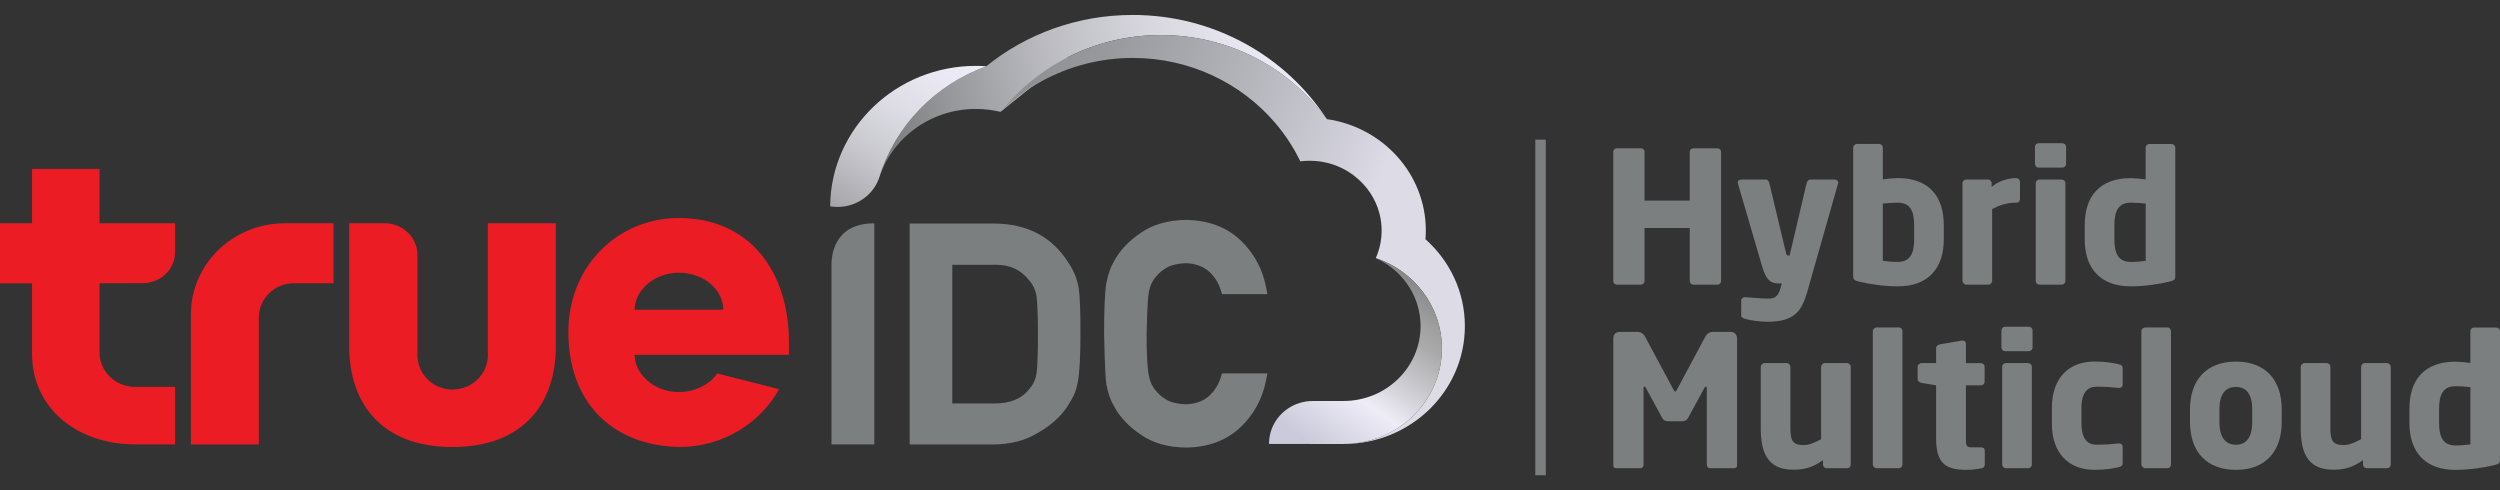 <svg width="153" height="30" viewBox="0 0 153 30" fill="none" xmlns="http://www.w3.org/2000/svg">
<rect x="0" y="0" width="153" height="30" fill="#333333" stroke="none"/>
<path d="M94.602 8.547H93.961V29.085H94.602V8.547Z" fill="#7C7F7F"/>
<path d="M61.278 6.805C62.375 5.429 63.772 4.292 65.374 3.485L61.278 6.805Z" fill="url(#paint0_linear)"/>
<path d="M65.377 3.485C67.076 2.631 69.002 2.145 71.047 2.145C75.269 2.145 78.992 4.204 81.218 7.341L81.197 7.291C78.713 3.462 74.323 0.915 69.317 0.915C65.912 0.915 62.79 2.093 60.359 4.055L60.343 4.065C57.211 5.202 54.772 7.72 53.813 10.855C53.816 10.847 53.821 10.836 53.824 10.828L53.894 10.625C54.522 8.955 55.89 7.631 57.612 7.025C58.272 6.793 58.98 6.667 59.723 6.667C60.244 6.667 60.75 6.73 61.232 6.847C61.247 6.832 61.263 6.819 61.279 6.803" fill="url(#paint1_linear)"/>
<path d="M61.29 6.806C63.549 3.971 67.082 2.145 71.059 2.145C75.257 2.145 78.964 4.18 81.195 7.292H81.211C84.635 7.785 87.261 10.651 87.261 14.112C87.261 14.29 87.251 14.465 87.238 14.64C88.72 15.959 89.65 17.853 89.65 19.958C89.65 23.942 86.323 27.173 82.219 27.173V27.168C85.546 27.168 88.243 24.551 88.243 21.319C88.243 18.765 86.552 16.591 84.199 15.794C84.429 15.277 84.556 14.708 84.556 14.11C84.556 13.749 84.509 13.402 84.423 13.067C84.186 12.153 83.644 11.359 82.912 10.787C82.87 10.753 82.831 10.719 82.787 10.688C82.052 10.155 81.143 9.838 80.155 9.838C79.96 9.838 79.77 9.852 79.579 9.875C79.17 9.026 78.652 8.237 78.042 7.524C75.965 5.095 72.833 3.546 69.326 3.546C67.304 3.546 65.407 4.063 63.763 4.964C62.853 5.468 62.022 6.087 61.29 6.806Z" fill="url(#paint2_linear)"/>
<path d="M53.816 10.854C54.778 7.707 57.23 5.183 60.38 4.052L60.362 4.055C60.151 4.039 59.94 4.031 59.726 4.031C54.84 4.031 50.869 7.848 50.806 12.576L50.804 12.628C50.953 12.652 51.104 12.665 51.257 12.665C52.453 12.665 53.467 11.905 53.816 10.854Z" fill="url(#paint3_linear)"/>
<path d="M84.201 15.794C86.553 16.591 88.245 18.762 88.245 21.319C88.245 24.55 85.548 27.168 82.22 27.168V27.173L77.663 27.168C77.663 27.163 77.663 27.157 77.663 27.15C77.663 26.818 77.731 26.502 77.845 26.209C78.233 25.232 79.208 24.54 80.352 24.54H82.22C84.826 24.54 86.939 22.487 86.939 19.958C86.939 19.101 86.697 18.299 86.275 17.615C85.79 16.823 85.066 16.189 84.201 15.799C84.198 15.797 84.201 15.797 84.201 15.794Z" fill="url(#paint4_linear)"/>
<path d="M50.888 16.032V27.197H53.506V13.666C50.888 13.666 50.919 15.894 50.888 16.032Z" fill="#7C7F7F"/>
<path d="M66.022 17.649C65.928 17.077 65.699 16.523 65.347 16.014C64.357 14.478 62.848 13.694 60.865 13.681H55.672V27.202H60.724C61.819 27.202 62.715 26.97 63.468 26.518C64.229 26.098 64.875 25.554 65.305 24.904C65.462 24.666 65.597 24.431 65.712 24.201C65.821 23.961 65.904 23.686 65.959 23.389C66.071 22.817 66.123 21.852 66.123 20.439C66.129 19.117 66.095 18.208 66.022 17.649ZM58.283 16.205H60.842L60.928 16.202C61.813 16.202 62.481 16.511 62.971 17.145L62.991 17.171C63.226 17.422 63.377 17.759 63.44 18.164C63.494 18.634 63.523 19.41 63.523 20.51C63.523 21.638 63.494 22.414 63.442 22.814C63.39 23.177 63.265 23.477 63.072 23.705L63.054 23.726C62.598 24.376 61.871 24.692 60.831 24.692H58.28V16.205H58.283Z" fill="#7C7F7F"/>
<path fill-rule="evenodd" clip-rule="evenodd" d="M6.092 10.337H1.962V13.665H0V17.338H1.962V21.654C1.962 25.039 4.789 27.197 8.273 27.197H10.717V23.678H8.26C7.08 23.678 6.092 22.735 6.092 21.578V17.338L8.81 17.33C9.884 17.286 10.717 16.455 10.717 15.403V13.665H6.092V10.337ZM29.859 21.732C29.859 22.884 28.9 23.84 27.686 23.84C26.498 23.84 25.547 22.884 25.547 21.732V15.601C25.547 14.525 24.642 13.663 23.535 13.663H21.372V21.212C21.372 24.6 23.274 27.356 27.686 27.356C32.118 27.356 34.015 24.6 34.015 21.212V13.663H29.856V21.732H29.859ZM48.282 20.839C48.25 16.643 45.91 13.344 41.546 13.344C37.806 13.344 34.784 16.285 34.784 20.324C34.784 24.689 37.533 27.278 41.577 27.356C44.211 27.356 46.517 25.919 47.682 23.819L43.899 22.855C43.443 23.521 42.546 23.994 41.546 23.994C40.076 23.994 38.872 22.962 38.833 21.714H48.282C48.289 21.518 48.282 21.045 48.282 20.839ZM38.833 18.955C38.872 17.709 40.079 16.69 41.546 16.69C43.049 16.69 44.251 17.696 44.271 18.955H38.833ZM17.987 13.665H17.922H17.43C14.261 13.665 11.684 16.15 11.684 19.248V27.2H15.84V19.441C15.84 18.273 16.794 17.336 17.987 17.336H20.413V13.665H18.873H17.987Z" fill="#EC1C24"/>
<path d="M67.709 23.522C67.811 24.073 67.973 24.525 68.186 24.873C68.528 25.518 69.072 26.098 69.81 26.597C70.544 27.111 71.475 27.378 72.567 27.391C73.916 27.378 75.029 26.97 75.884 26.181C76.725 25.395 77.265 24.41 77.486 23.256L77.564 22.851H74.787L74.711 23.096C74.568 23.564 74.315 23.953 73.937 24.282C73.567 24.578 73.114 24.732 72.559 24.742C72.168 24.732 71.746 24.651 71.462 24.504C71.17 24.35 70.933 24.157 70.755 23.93L70.737 23.909C70.526 23.676 70.383 23.368 70.31 22.989C70.219 22.543 70.172 21.683 70.172 20.427C70.172 20.427 70.216 18.311 70.31 17.864C70.383 17.485 70.526 17.177 70.737 16.945L70.755 16.924C70.933 16.696 71.172 16.5 71.462 16.346C71.746 16.2 72.168 16.119 72.559 16.108C73.114 16.119 73.567 16.273 73.937 16.568C74.315 16.897 74.568 17.287 74.711 17.754L74.787 18H77.564L77.486 17.595C77.265 16.44 76.725 15.456 75.884 14.669C75.029 13.88 73.916 13.473 72.567 13.46C71.475 13.473 70.544 13.742 69.81 14.254C69.072 14.753 68.528 15.333 68.186 15.978C67.973 16.325 67.811 16.78 67.709 17.328C67.616 17.864 67.571 18.878 67.571 20.424C67.571 20.427 67.616 22.987 67.709 23.522Z" fill="#7C7F7F"/>
<path d="M105.104 17.422H103.637C103.514 17.422 103.413 17.32 103.413 17.197V13.953H100.645V17.197C100.645 17.32 100.544 17.422 100.421 17.422H98.954C98.832 17.422 98.73 17.32 98.73 17.197V9.293C98.73 9.17 98.832 9.078 98.954 9.078H100.421C100.544 9.078 100.645 9.167 100.645 9.293V12.278H103.413V9.293C103.413 9.17 103.514 9.078 103.637 9.078H105.104C105.226 9.078 105.328 9.167 105.328 9.293V17.197C105.328 17.32 105.229 17.422 105.104 17.422Z" fill="#7C7F7F"/>
<path d="M112.485 11.247L110.603 17.861C110.257 19.073 109.798 19.692 108.151 19.692C107.737 19.692 107.075 19.604 106.796 19.512C106.674 19.468 106.562 19.434 106.562 19.311V18.402C106.562 18.279 106.663 18.188 106.786 18.188C106.796 18.188 106.796 18.188 106.809 18.188C107.179 18.211 107.839 18.276 108.209 18.276C108.612 18.276 108.813 18.141 108.949 17.691L109.05 17.344H108.883C108.469 17.344 108.123 17.276 107.841 16.299L106.364 11.247C106.353 11.213 106.353 11.189 106.353 11.168C106.353 11.056 106.421 10.988 106.577 10.988H108.068C108.18 10.988 108.258 11.09 108.282 11.203L109.29 15.424C109.324 15.581 109.358 15.638 109.425 15.638H109.436C109.459 15.638 109.47 15.638 109.48 15.638C109.514 15.638 109.524 15.638 109.524 15.638L110.567 11.203C110.59 11.09 110.679 10.988 110.801 10.988H112.292C112.404 10.988 112.505 11.077 112.505 11.189C112.498 11.213 112.485 11.223 112.485 11.247Z" fill="#7C7F7F"/>
<path d="M116.148 17.523C115.286 17.523 114.4 17.387 113.761 17.231C113.459 17.163 113.415 17.084 113.415 16.904V9.033C113.415 8.911 113.527 8.809 113.649 8.809H115.004C115.127 8.809 115.228 8.911 115.228 9.033V10.977C115.554 10.933 115.924 10.899 116.148 10.899C118.04 10.899 118.96 12.011 118.96 13.772V14.647C118.96 16.468 117.964 17.523 116.148 17.523ZM117.146 13.772C117.146 12.986 116.945 12.403 116.148 12.403C115.88 12.403 115.499 12.427 115.228 12.458V15.961C115.442 15.995 115.778 16.029 116.148 16.029C116.943 16.029 117.146 15.444 117.146 14.647V13.772Z" fill="#7C7F7F"/>
<path d="M123.451 12.404H123.363C122.813 12.404 122.333 12.571 121.919 12.796V17.187C121.919 17.31 121.817 17.422 121.695 17.422H120.34C120.217 17.422 120.105 17.31 120.105 17.187V11.213C120.105 11.09 120.207 10.988 120.329 10.988H121.664C121.786 10.988 121.888 11.09 121.888 11.213V11.437C122.302 11.09 122.862 10.899 123.399 10.899C123.522 10.899 123.623 11.001 123.623 11.124V12.19C123.621 12.291 123.553 12.404 123.451 12.404Z" fill="#7C7F7F"/>
<path d="M126.221 10.259H124.764C124.642 10.259 124.54 10.157 124.54 10.034V8.989C124.54 8.867 124.642 8.765 124.764 8.765H126.221C126.343 8.765 126.445 8.867 126.445 8.989V10.034C126.445 10.157 126.343 10.259 126.221 10.259ZM126.176 17.422H124.811C124.689 17.422 124.587 17.32 124.587 17.197V11.212C124.587 11.09 124.689 10.988 124.811 10.988H126.176C126.299 10.988 126.4 11.09 126.4 11.212V17.197C126.4 17.32 126.299 17.422 126.176 17.422Z" fill="#7C7F7F"/>
<path d="M132.784 17.231C132.145 17.388 131.259 17.524 130.397 17.524C128.583 17.524 127.585 16.468 127.585 14.65V13.775C127.585 12.012 128.502 10.902 130.397 10.902C130.621 10.902 130.991 10.936 131.314 10.98V9.037C131.314 8.914 131.416 8.812 131.538 8.812H132.893C133.015 8.812 133.127 8.914 133.127 9.037V16.907C133.13 17.085 133.086 17.163 132.784 17.231ZM131.316 12.459C131.048 12.425 130.668 12.404 130.399 12.404C129.605 12.404 129.401 12.989 129.401 13.773V14.648C129.401 15.444 129.602 16.03 130.399 16.03C130.769 16.03 131.105 15.996 131.316 15.962V12.459Z" fill="#7C7F7F"/>
<path d="M106.113 28.654H104.636C104.534 28.654 104.456 28.552 104.456 28.429V23.748C104.456 23.67 104.422 23.659 104.401 23.659C104.367 23.659 104.346 23.683 104.312 23.738L103.304 25.59C103.226 25.726 103.114 25.78 102.968 25.78H102.072C101.926 25.78 101.814 25.726 101.735 25.59L100.727 23.738C100.693 23.68 100.672 23.659 100.638 23.659C100.615 23.659 100.584 23.67 100.584 23.748V28.429C100.584 28.552 100.505 28.654 100.404 28.654H98.926C98.838 28.654 98.736 28.62 98.736 28.497V20.692C98.736 20.457 98.903 20.31 99.14 20.31H100.193C100.427 20.31 100.584 20.423 100.685 20.613L102.4 23.814C102.444 23.902 102.478 23.96 102.522 23.96C102.567 23.96 102.601 23.905 102.645 23.814L104.359 20.613C104.461 20.423 104.617 20.31 104.852 20.31H105.905C106.139 20.31 106.308 20.467 106.308 20.702V28.495C106.303 28.62 106.204 28.654 106.113 28.654Z" fill="#7C7F7F"/>
<path d="M113.045 28.654H111.791C111.669 28.654 111.567 28.552 111.567 28.43V28.16C110.952 28.599 110.46 28.746 109.741 28.746C108.117 28.746 107.758 27.612 107.758 26.196V22.455C107.758 22.332 107.87 22.22 107.992 22.22H109.347C109.47 22.22 109.571 22.332 109.571 22.455V26.194C109.571 26.98 109.717 27.238 110.4 27.238C110.726 27.238 111.072 27.082 111.453 26.878V22.455C111.453 22.332 111.554 22.22 111.677 22.22H113.032C113.154 22.22 113.266 22.332 113.266 22.455V28.43C113.269 28.552 113.17 28.654 113.045 28.654Z" fill="#7C7F7F"/>
<path d="M116.216 28.654H114.85C114.728 28.654 114.616 28.542 114.616 28.419V20.266C114.616 20.143 114.728 20.041 114.85 20.041H116.216C116.338 20.041 116.429 20.143 116.429 20.266V28.419C116.429 28.542 116.338 28.654 116.216 28.654Z" fill="#7C7F7F"/>
<path d="M121.257 28.665C120.921 28.72 120.697 28.754 120.371 28.754C119.139 28.754 118.49 28.427 118.49 26.834V23.579L117.594 23.433C117.471 23.409 117.359 23.32 117.359 23.198V22.456C117.359 22.333 117.471 22.221 117.594 22.221H118.49V21.301C118.49 21.178 118.592 21.1 118.714 21.076L120.08 20.841C120.09 20.841 120.103 20.841 120.113 20.841C120.225 20.841 120.314 20.92 120.314 21.032V22.223H121.234C121.356 22.223 121.458 22.325 121.458 22.448V23.357C121.458 23.48 121.356 23.582 121.234 23.582H120.314V26.85C120.314 27.299 120.348 27.377 120.684 27.377H121.234C121.38 27.377 121.468 27.445 121.468 27.568V28.443C121.468 28.553 121.39 28.644 121.257 28.665Z" fill="#7C7F7F"/>
<path d="M124.168 21.492H122.711C122.589 21.492 122.487 21.39 122.487 21.267V20.222C122.487 20.099 122.589 19.997 122.711 19.997H124.168C124.29 19.997 124.392 20.099 124.392 20.222V21.267C124.392 21.39 124.293 21.492 124.168 21.492ZM124.123 28.654H122.758C122.636 28.654 122.534 28.553 122.534 28.43V22.445C122.534 22.322 122.636 22.221 122.758 22.221H124.123C124.246 22.221 124.348 22.322 124.348 22.445V28.43C124.348 28.553 124.246 28.654 124.123 28.654Z" fill="#7C7F7F"/>
<path d="M129.673 28.587C129.36 28.665 128.855 28.754 128.182 28.754C126.603 28.754 125.574 27.743 125.574 25.912V24.969C125.574 23.137 126.603 22.127 128.182 22.127C128.855 22.127 129.357 22.215 129.673 22.294C129.842 22.338 129.907 22.383 129.907 22.552V23.553C129.907 23.665 129.806 23.744 129.694 23.744C129.694 23.744 129.683 23.744 129.67 23.744C129.256 23.699 128.943 23.665 128.305 23.665C127.802 23.665 127.385 23.968 127.385 24.969V25.912C127.385 26.912 127.799 27.215 128.305 27.215C128.943 27.215 129.256 27.181 129.67 27.137C129.681 27.137 129.694 27.137 129.694 27.137C129.806 27.137 129.907 27.215 129.907 27.328V28.328C129.907 28.498 129.842 28.542 129.673 28.587Z" fill="#7C7F7F"/>
<path d="M132.651 28.654H131.286C131.164 28.654 131.052 28.542 131.052 28.419V20.266C131.052 20.143 131.164 20.041 131.286 20.041H132.651C132.774 20.041 132.865 20.143 132.865 20.266V28.419C132.862 28.542 132.774 28.654 132.651 28.654Z" fill="#7C7F7F"/>
<path d="M136.839 28.756C135.026 28.756 134.028 27.622 134.028 25.836V25.049C134.028 23.265 135.026 22.129 136.839 22.129C138.653 22.129 139.641 23.263 139.641 25.049V25.836C139.638 27.622 138.653 28.756 136.839 28.756ZM137.835 25.049C137.835 24.14 137.488 23.681 136.837 23.681C136.185 23.681 135.828 24.14 135.828 25.049V25.836C135.828 26.745 136.188 27.218 136.837 27.218C137.486 27.218 137.835 26.745 137.835 25.836V25.049Z" fill="#7C7F7F"/>
<path d="M146.092 28.654H144.839C144.716 28.654 144.615 28.552 144.615 28.43V28.16C144 28.599 143.507 28.746 142.788 28.746C141.165 28.746 140.805 27.612 140.805 26.196V22.455C140.805 22.332 140.917 22.22 141.04 22.22H142.395C142.517 22.22 142.619 22.332 142.619 22.455V26.194C142.619 26.98 142.765 27.238 143.448 27.238C143.773 27.238 144.12 27.082 144.5 26.878V22.455C144.5 22.332 144.602 22.22 144.724 22.22H146.079C146.202 22.22 146.314 22.332 146.314 22.455V28.43C146.316 28.552 146.217 28.654 146.092 28.654Z" fill="#7C7F7F"/>
<path d="M152.656 28.464C152.017 28.621 151.131 28.756 150.269 28.756C148.455 28.756 147.457 27.701 147.457 25.883V25.008C147.457 23.245 148.374 22.134 150.269 22.134C150.493 22.134 150.863 22.168 151.186 22.213V20.269C151.186 20.146 151.288 20.045 151.41 20.045H152.765C152.888 20.045 153 20.146 153 20.269V28.14C153.005 28.318 152.96 28.396 152.656 28.464ZM151.189 23.691C150.92 23.657 150.54 23.636 150.271 23.636C149.477 23.636 149.273 24.222 149.273 25.005V25.88C149.273 26.677 149.474 27.262 150.271 27.262C150.641 27.262 150.978 27.228 151.189 27.194V23.691Z" fill="#7C7F7F"/>
<defs>
<linearGradient id="paint0_linear" x1="65.649" y1="4.543" x2="61.004" y2="5.741" gradientUnits="userSpaceOnUse">
<stop stop-color="#EEECF6"/>
<stop offset="0.142" stop-color="#E8E6F0"/>
<stop offset="0.339" stop-color="#D7D6DE"/>
<stop offset="0.566" stop-color="#BBBBC1"/>
<stop offset="0.815" stop-color="#959699"/>
<stop offset="0.995" stop-color="#757777"/>
</linearGradient>
<linearGradient id="paint1_linear" x1="80.009" y1="2.658" x2="53.467" y2="9.505" gradientUnits="userSpaceOnUse">
<stop stop-color="#EEECF6"/>
<stop offset="0.142" stop-color="#E8E6F0"/>
<stop offset="0.339" stop-color="#D7D6DE"/>
<stop offset="0.566" stop-color="#BBBBC1"/>
<stop offset="0.815" stop-color="#959699"/>
<stop offset="0.995" stop-color="#757777"/>
</linearGradient>
<linearGradient id="paint2_linear" x1="82.346" y1="16.422" x2="42.479" y2="0.917" gradientUnits="userSpaceOnUse">
<stop stop-color="#DCDBE6"/>
<stop offset="0.019" stop-color="#D8D7E2"/>
<stop offset="0.223" stop-color="#B5B5BC"/>
<stop offset="0.425" stop-color="#999A9E"/>
<stop offset="0.624" stop-color="#858788"/>
<stop offset="0.816" stop-color="#797B7B"/>
<stop offset="0.995" stop-color="#757777"/>
</linearGradient>
<linearGradient id="paint3_linear" x1="58.58" y1="2.135" x2="49.979" y2="16.7" gradientUnits="userSpaceOnUse">
<stop stop-color="#EEECF6"/>
<stop offset="0.164" stop-color="#EAE8F2"/>
<stop offset="0.343" stop-color="#DDDCE4"/>
<stop offset="0.531" stop-color="#C8C8CE"/>
<stop offset="0.723" stop-color="#ABABB0"/>
<stop offset="0.917" stop-color="#868789"/>
<stop offset="0.995" stop-color="#757777"/>
</linearGradient>
<linearGradient id="paint4_linear" x1="80.708" y1="27.486" x2="89.845" y2="14.222" gradientUnits="userSpaceOnUse">
<stop stop-color="#CBCADA"/>
<stop offset="0.246" stop-color="#EEECF6"/>
<stop offset="0.395" stop-color="#CBCACF"/>
<stop offset="0.55" stop-color="#AAAAAB"/>
<stop offset="0.617" stop-color="#A1A1A2"/>
<stop offset="0.726" stop-color="#898A8B"/>
<stop offset="0.801" stop-color="#757777"/>
<stop offset="0.911" stop-color="#6B6E6E"/>
<stop offset="1" stop-color="#5F6363"/>
</linearGradient>
</defs>
</svg>
